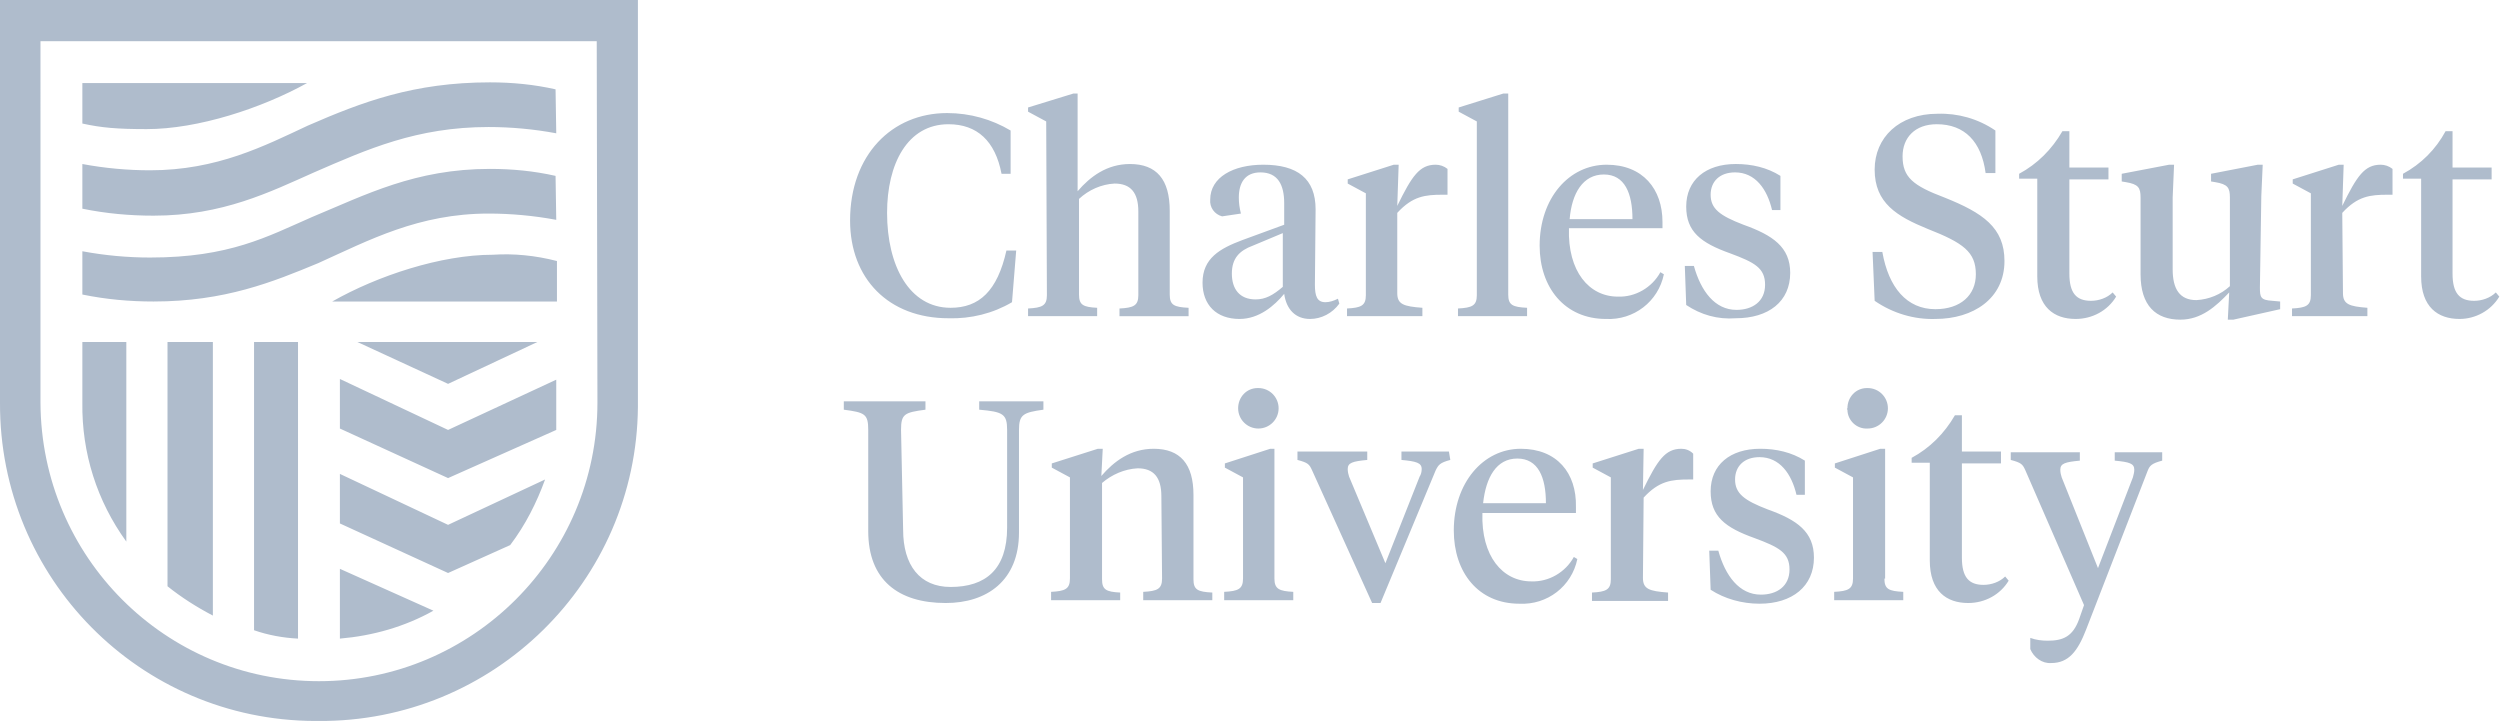 <?xml version="1.0" encoding="utf-8"?>
<!-- Generator: Adobe Illustrator 24.1.2, SVG Export Plug-In . SVG Version: 6.00 Build 0)  -->
<svg version="1.1" id="Layer_1" xmlns="http://www.w3.org/2000/svg" xmlns:xlink="http://www.w3.org/1999/xlink" x="0px" y="0px"
	 viewBox="0 0 358.2 103.3" style="enable-background:new 0 0 358.2 103.3;" xml:space="preserve">
<style type="text/css">
	.st0{fill:#AFBCCC;}
</style>
<path class="st0" d="M144.8,18.7v6.2h-1.3c-0.9-4.7-3.5-7.1-7.6-7.1c-5.9,0-8.8,5.7-8.8,12.7c0,7.6,3.2,13.6,9.1,13.6
	c4.1,0,6.7-2.4,8-8.2h1.4l-0.6,7.4c-2.7,1.6-5.9,2.4-9.1,2.3c-8.6,0-14.1-5.7-14.1-14c0-9.4,6-15.4,13.9-15.4
	C139,16.2,142.1,17.1,144.8,18.7z M149.9,17.4l-2.6-1.4v-0.6l6.5-2h0.6v14c1.8-2.1,4.2-3.9,7.5-3.9c3.8,0,5.7,2.2,5.7,6.7v12
	c0,1.5,0.6,1.8,2.7,1.9v1.2h-9.9v-1.1c2-0.1,2.7-0.4,2.7-1.9V30.3c0-2.7-1.1-4-3.4-4c-1.9,0.1-3.7,0.9-5.1,2.2v13.7
	c0,1.5,0.6,1.8,2.6,1.9v1.2h-9.9v-1.1c2-0.1,2.7-0.4,2.7-1.9L149.9,17.4z M188.4,40.8c0,1.6,0.3,2.5,1.5,2.5c0.6,0,1.2-0.2,1.8-0.5
	l0.2,0.7c-1,1.4-2.6,2.2-4.2,2.2c-2.1,0-3.4-1.4-3.7-3.6c-1.4,1.7-3.6,3.6-6.4,3.6c-3.3,0-5.3-2-5.3-5.2c0-3.5,2.5-4.9,5.7-6.1
	l6-2.2v-3.1c0-2.6-0.9-4.4-3.4-4.4c-2.2,0-3.1,1.5-3.1,3.6c0,0.8,0.1,1.5,0.3,2.3l-2.7,0.4c-1.1-0.3-1.8-1.3-1.7-2.4
	c0-3.2,3.3-5,7.6-5c4.9,0,7.5,2,7.5,6.4L188.4,40.8z M183.8,41.1v-7.7l-4.3,1.8c-1.9,0.7-3,1.8-3,4s1.1,3.7,3.4,3.7
	C181.3,42.9,182.4,42.3,183.8,41.1L183.8,41.1z M200.2,42c0,1.6,0.9,1.9,3.6,2.1v1.2H193v-1.1c2-0.1,2.7-0.4,2.7-1.9V27.7l-2.6-1.4
	v-0.6l6.6-2.1h0.7l-0.2,5.9c2.1-4.3,3.2-5.9,5.5-5.9c0.6,0,1.2,0.2,1.7,0.6v3.7h-0.7c-2.5,0-4.3,0.2-6.5,2.6V42z M216.1,42.2
	c0,1.5,0.6,1.8,2.7,1.9v1.2h-9.9v-1.1c2-0.1,2.7-0.4,2.7-1.9V17.4L209,16v-0.6l6.4-2h0.7V42.2z M238.2,31.8v0.9h-13.4
	c-0.2,6.2,2.9,9.8,7,9.8c2.5,0.1,4.9-1.3,6.1-3.5l0.5,0.3c-0.8,3.9-4.3,6.6-8.3,6.4c-5.9,0-9.5-4.5-9.5-10.5
	c0-6.8,4.2-11.6,9.6-11.6C235.4,23.6,238.2,27.1,238.2,31.8z M224.9,31.4h9c0-3.7-1.1-6.4-4.1-6.4S225.2,27.7,224.9,31.4z
	 M241.6,43.7l-0.2-5.6h1.3c1,3.6,3,6.3,6.1,6.3c2.3,0,4.1-1.2,4.1-3.6s-1.5-3.2-5-4.5c-4.2-1.5-6.3-3.1-6.3-6.7
	c0-3.8,2.8-6.1,7.1-6.1c2.3,0,4.5,0.5,6.4,1.7v4.9h-1.2c-0.7-3-2.4-5.4-5.3-5.4c-2.2,0-3.5,1.3-3.5,3.2c0,2,1.3,3,4.7,4.3
	c4.2,1.5,6.7,3.2,6.7,6.9c0,4.1-3.1,6.5-7.8,6.5C246.1,45.8,243.7,45.1,241.6,43.7z M268.6,43.1l-0.3-7h1.4c0.9,5.1,3.5,8.2,7.6,8.2
	c3.6,0,5.8-2,5.8-5c0-3.2-1.8-4.5-6.9-6.5c-4.4-1.8-7.6-3.7-7.6-8.5c0-4.6,3.5-8,9-8c2.9-0.1,5.8,0.7,8.3,2.4v6.1h-1.4
	c-0.6-4.5-3-7-7-7c-3.1,0-4.9,1.9-4.9,4.6c0,3,1.5,4.2,6,5.9c5.5,2.2,8.6,4.3,8.6,9.1c0,5.4-4.5,8.3-9.9,8.3
	C274.3,45.8,271.2,44.9,268.6,43.1z M296.5,24h5.6v1.7h-5.6v13.5c0,2.8,1,3.9,3.1,3.9c1.1,0,2.3-0.4,3.1-1.2l0.5,0.6
	c-1.2,2-3.4,3.2-5.8,3.2c-3.1,0-5.5-1.7-5.5-6.1v-14h-2.6v-0.7c2.6-1.4,4.7-3.5,6.2-6.1h1L296.5,24z M323.8,41.2
	c0,1.4,0.1,1.8,1.8,1.9l1.1,0.1v1.1l-6.7,1.5h-0.8l0.2-3.9c-1.9,2-4,3.9-7,3.9c-3.5,0-5.7-2-5.7-6.5v-11c0-1.4-0.3-1.9-2.1-2.2
	l-0.6-0.1v-1.1l6.8-1.3h0.7l-0.2,4.7v10.3c0,2.8,1,4.4,3.4,4.4c1.8-0.1,3.5-0.8,4.8-2V28.3c0-1.4-0.3-1.9-2.1-2.2l-0.6-0.1v-1.1
	l6.7-1.3h0.7l-0.2,4.5L323.8,41.2z M335.7,42c0,1.6,0.9,1.9,3.5,2.1v1.2h-10.8v-1.1c2-0.1,2.7-0.4,2.7-1.9V27.7l-2.6-1.4v-0.6
	l6.6-2.1h0.7l-0.2,5.9c2.1-4.3,3.2-5.9,5.5-5.9c0.6,0,1.2,0.2,1.7,0.6v3.7h-0.7c-2.5,0-4.3,0.2-6.5,2.6L335.7,42z M351.4,24h5.6v1.7
	h-5.6v13.5c0,2.8,1,3.9,3.1,3.9c1.1,0,2.3-0.4,3.1-1.2l0.5,0.6c-1.2,2-3.4,3.2-5.7,3.2c-3.1,0-5.5-1.7-5.5-6.1v-14h-2.6v-0.7
	c2.6-1.4,4.7-3.5,6.1-6.1h1V24z M129.4,75.9c0,5.1,2.4,8.2,6.8,8.2c5,0,8.1-2.5,8.1-8.5v-14c0-2.3-0.6-2.6-4-2.9v-1.2h9.2v1.2
	c-2.9,0.4-3.5,0.7-3.5,2.9v14.7c0,6.9-4.6,10.1-10.5,10.1c-6.8,0-11.1-3.3-11.1-10.3V61.6c0-2.3-0.5-2.5-3.5-2.9v-1.2h11.7v1.2
	c-3,0.4-3.5,0.6-3.5,2.9L129.4,75.9z M166.4,71.1c0-2.7-1.1-4-3.4-4c-1.9,0.1-3.7,0.9-5.1,2.1v13.8c0,1.5,0.6,1.8,2.6,1.9V86h-9.9
	v-1.2c2-0.1,2.7-0.4,2.7-1.9V68.4l-2.6-1.4v-0.6l6.6-2.1h0.7l-0.2,3.9c1.8-2.1,4.2-3.9,7.5-3.9c3.8,0,5.7,2.2,5.7,6.6v12.1
	c0,1.5,0.6,1.8,2.7,1.9V86h-9.9v-1.2c2-0.1,2.7-0.4,2.7-1.9L166.4,71.1z M182.6,82.9c0,1.5,0.7,1.8,2.7,1.9V86h-9.9v-1.2
	c2-0.1,2.7-0.4,2.7-1.9V68.4l-2.6-1.4v-0.6l6.5-2.1h0.6L182.6,82.9z M177.4,58.5c0-1.6,1.2-2.9,2.8-2.9c0,0,0.1,0,0.1,0
	c1.6,0,2.9,1.3,2.9,2.9c0,1.6-1.3,2.9-2.9,2.9c0,0,0,0,0,0C178.7,61.4,177.4,60.1,177.4,58.5C177.4,58.6,177.4,58.6,177.4,58.5
	L177.4,58.5z M207.8,65.9c-1.5,0.4-1.7,0.7-2.1,1.5l-7.9,19h-1.2l-8.6-19c-0.4-0.9-0.6-1.1-2.1-1.5v-1.2h10v1.2
	c-2.1,0.2-2.8,0.4-2.8,1.3c0,0.4,0.1,0.8,0.2,1.1l5.2,12.4l4.9-12.4c0.2-0.3,0.3-0.7,0.3-1.1c0-0.9-0.8-1.1-2.9-1.3v-1.2h6.8
	L207.8,65.9z M225.8,72.6v0.9h-13.4c-0.2,6.2,2.9,9.8,7,9.8c2.5,0.1,4.9-1.3,6.1-3.5l0.5,0.3c-0.8,3.9-4.3,6.6-8.3,6.4
	c-5.9,0-9.4-4.5-9.4-10.5c0-6.8,4.2-11.7,9.6-11.7C223.1,64.3,225.9,67.8,225.8,72.6L225.8,72.6z M212.5,72.1h9
	c0-3.7-1.1-6.4-4.1-6.4S212.9,68.4,212.5,72.1L212.5,72.1z M235.4,82.8c0,1.6,0.9,1.9,3.6,2.1v1.2h-10.9v-1.2c2-0.1,2.7-0.4,2.7-1.9
	V68.4l-2.6-1.4v-0.6l6.6-2.1h0.7l-0.1,5.9c2.1-4.3,3.2-5.9,5.5-5.9c0.6,0,1.2,0.2,1.7,0.7v3.7H242c-2.5,0-4.3,0.2-6.5,2.6
	L235.4,82.8z M245.1,84.5l-0.2-5.6h1.3c1,3.6,3,6.3,6.1,6.3c2.3,0,4.1-1.2,4.1-3.6s-1.5-3.2-5-4.5c-4.2-1.5-6.3-3.1-6.3-6.7
	c0-3.8,2.8-6.1,7.1-6.1c2.3,0,4.5,0.5,6.4,1.7v4.9h-1.2c-0.7-3-2.4-5.4-5.3-5.4c-2.2,0-3.5,1.3-3.5,3.2c0,2,1.3,3,4.7,4.3
	c4.2,1.5,6.6,3.2,6.6,6.9c0,4.1-3.1,6.6-7.8,6.6C249.6,86.5,247.1,85.8,245.1,84.5L245.1,84.5z M270,82.9c0,1.5,0.6,1.8,2.7,1.9V86
	h-9.9v-1.2c2-0.1,2.7-0.4,2.7-1.9V68.4l-2.6-1.4v-0.6l6.5-2.1h0.7V82.9z M264.7,58.5c0-1.6,1.2-2.9,2.8-2.9c0,0,0.1,0,0.1,0
	c1.6,0,2.9,1.3,2.9,2.9c0,1.6-1.3,2.9-2.9,2.9c0,0,0,0,0,0c-1.6,0.1-2.9-1.2-2.9-2.7C264.6,58.6,264.6,58.6,264.7,58.5L264.7,58.5z
	 M281.1,64.7h5.6v1.7h-5.6v13.5c0,2.8,1,3.9,3.1,3.9c1.1,0,2.3-0.4,3.1-1.2l0.5,0.6c-1.2,2-3.4,3.2-5.8,3.2c-3.1,0-5.5-1.7-5.5-6.1
	v-14h-2.6v-0.7c2.6-1.4,4.7-3.5,6.2-6.1h1L281.1,64.7z M305.6,68.4c0.1-0.4,0.2-0.7,0.2-1.1c0-0.9-0.7-1.1-2.8-1.3v-1.2h6.8v1.2
	c-1.5,0.4-1.8,0.7-2.1,1.5l-8.8,22.7c-1.2,3.1-2.5,4.8-5,4.8c-1.3,0.1-2.5-0.8-3-2v-1.6c0.8,0.3,1.7,0.4,2.5,0.4
	c2.2,0,3.6-0.6,4.5-3.1l0.7-2l-8.4-19.3c-0.4-0.9-0.6-1.1-2.1-1.5v-1.1h9.9v1.2c-2.1,0.2-2.8,0.4-2.8,1.3c0,0.4,0.1,0.8,0.2,1.1
	l5.2,13L305.6,68.4z M21,18.5c7.4,0,16.5-3,23-6.6H11.8v5.8C14.5,18.3,16.8,18.5,21,18.5 M70.6,36.5c-7.4,0-16.5,3-23,6.7h32.2v-5.8
	C76.7,36.6,73.6,36.3,70.6,36.5 M79.7,31.5c-3.2-0.6-6.5-0.9-9.7-0.9c-10,0-17.1,3.8-24.4,7.1c-6.5,2.7-13.4,5.5-23.6,5.5
	c-3.4,0-6.8-0.3-10.2-1v-6.2c3.2,0.6,6.5,0.9,9.7,0.9c11.4,0,16.8-3,23.2-5.8c7.7-3.2,14.8-6.9,25.5-6.9c3.2,0,6.3,0.3,9.4,1
	L79.7,31.5z M79.7,19.1c-3.2-0.6-6.5-0.9-9.7-0.9c-10.3,0-17.4,3.2-25,6.5c-6.3,2.8-13.1,6.2-23,6.2c-3.4,0-6.8-0.3-10.2-1v-6.4
	c3.2,0.6,6.5,0.9,9.7,0.9c9.6,0,16.4-3.5,22.6-6.4c7.8-3.4,15.2-6.2,26.1-6.2c3.2,0,6.3,0.3,9.4,1L79.7,19.1z M85.6,57.7
	c0,22-17.9,39.9-39.9,39.9c-22,0-39.8-17.8-39.9-39.9V5.9h79.7L85.6,57.7z M18.1,49h-6.3v8.7c-0.1,7.2,2.1,14.1,6.3,19.9L18.1,49z
	 M0,0v57.7c-0.1,25.1,20,45.5,45.1,45.6c0.2,0,0.3,0,0.5,0c25.1,0.2,45.6-20,45.8-45c0-0.2,0-0.4,0-0.6V0H0z M36.4,90.3
	c2,0.7,4.2,1.1,6.3,1.2V49h-6.3V90.3z M24,84c2,1.6,4.2,3,6.5,4.2V49h-6.5L24,84z M77,49H51.2l13,6L77,49z M48.7,54.3v7.1l15.5,7.1
	l15.5-6.9v-7.2l-15.5,7.2L48.7,54.3z M48.7,67.9V75l15.5,7.1l8.9-4c2.2-2.9,3.8-6.1,5-9.4l-13.9,6.5L48.7,67.9z M48.7,91.5
	c4.7-0.4,9.3-1.7,13.4-4l-13.4-6V91.5z"/>
</svg>
